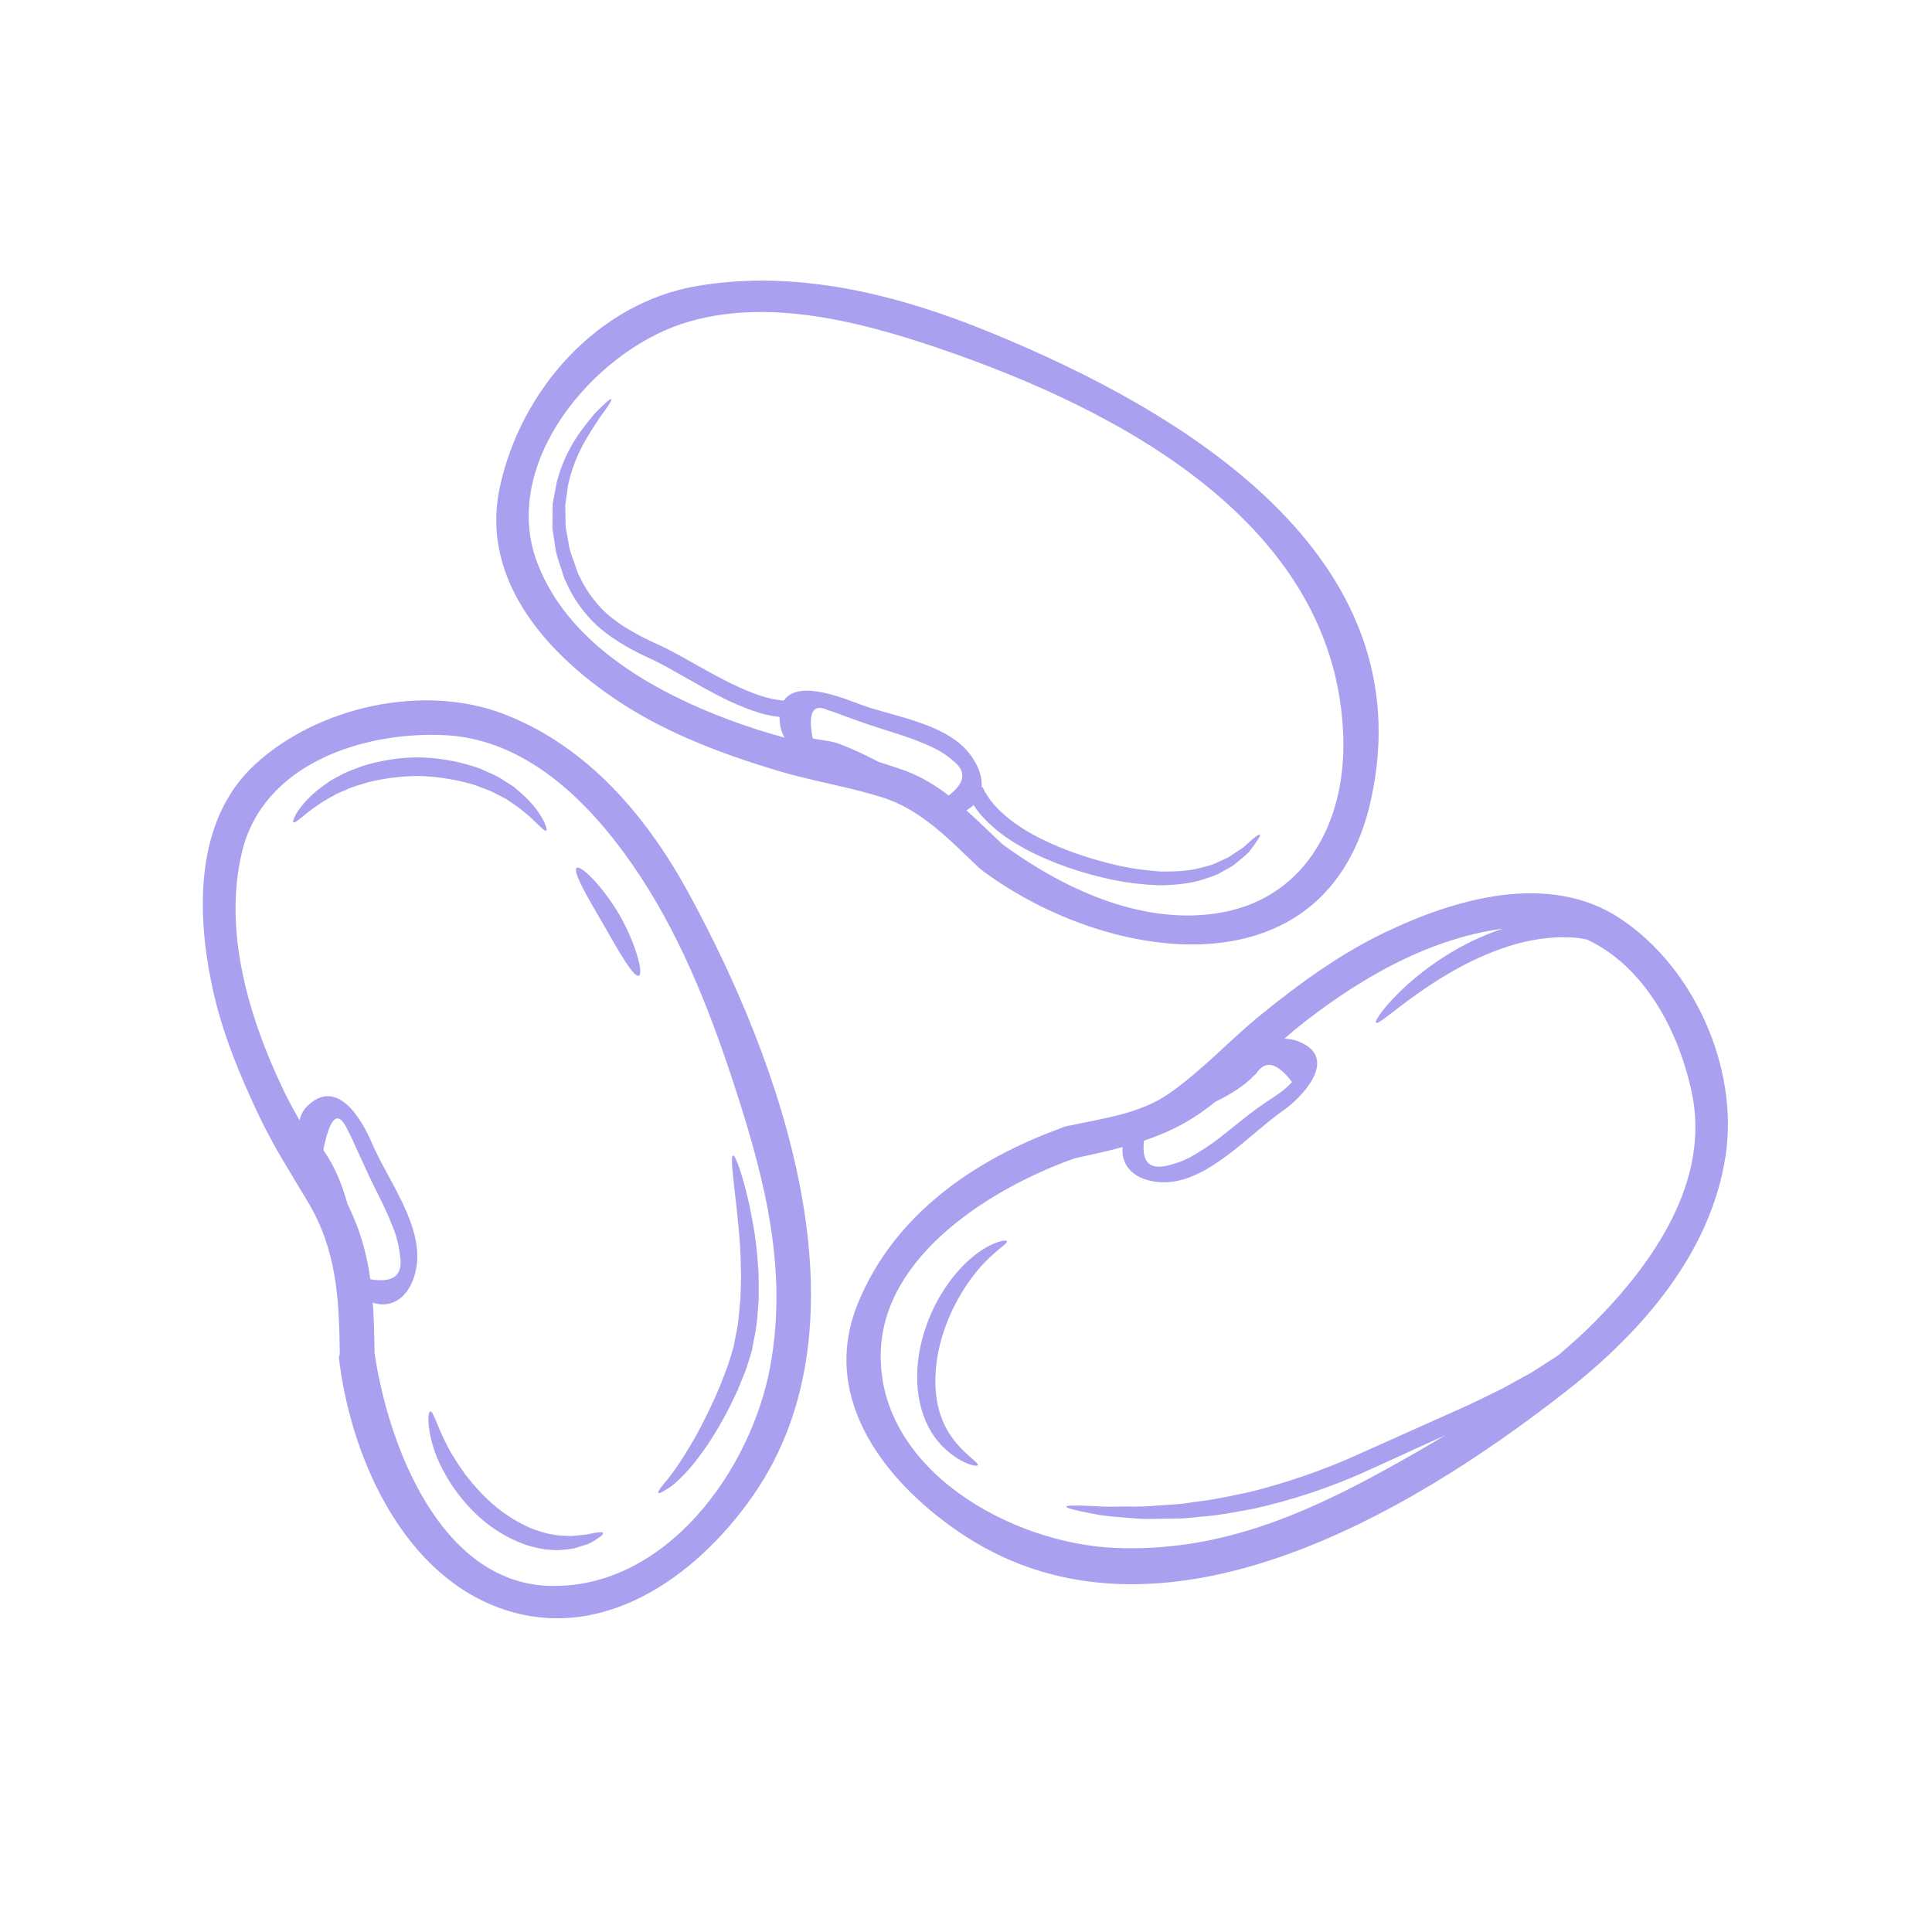 <svg xmlns="http://www.w3.org/2000/svg" xmlns:xlink="http://www.w3.org/1999/xlink" width="400" zoomAndPan="magnify" viewBox="0 0 300 300" height="400" preserveAspectRatio="xMidYMid meet" version="1.0"><path fill="#a9a0f0" d="M 200.617 168 C 198.336 164.992 196.477 164.543 195.074 166.695 C 194.742 166.988 194.422 167.297 194.113 167.605 C 192.617 169.008 190.688 170.109 188.715 171.09 C 187.242 172.277 185.711 173.355 184.082 174.289 C 181.984 175.484 179.836 176.379 177.652 177.117 C 177.207 180.586 178.602 181.844 181.902 180.824 C 183.117 180.504 184.266 180.039 185.355 179.383 C 186.617 178.629 187.859 177.844 189.047 176.934 C 191.445 175.09 193.734 173.102 196.238 171.383 C 197.734 170.363 199.453 169.387 200.617 168 Z M 247.512 205.379 C 256.617 196.219 265.535 183.562 262.738 169.855 C 260.707 159.957 255.242 149.984 246.395 145.875 C 245.883 145.789 245.367 145.703 244.836 145.621 C 241.969 145.355 238.754 145.664 235.492 146.559 C 228.934 148.418 223.535 151.871 219.82 154.5 C 216.152 157.145 213.969 159.133 213.66 158.809 C 213.414 158.547 214.98 156.125 218.535 152.898 C 221.832 149.961 226.867 146.336 233.359 144.207 C 221.441 145.773 210.223 152.473 201.035 159.91 C 200.504 160.352 199.969 160.82 199.438 161.285 C 200.434 161.285 201.441 161.539 202.531 162.141 C 207.523 164.906 201.906 170.59 199.383 172.348 C 194.211 175.914 187.738 183.438 181.008 183.578 C 176.699 183.664 173.977 181.395 174.324 178.113 C 171.902 178.77 169.43 179.301 166.867 179.871 C 154.266 184.316 136.996 194.848 136.758 210.203 C 136.465 228.32 157.109 239.715 173.207 240.363 C 188.754 241 201.891 235.52 215.203 228.168 C 218.293 226.469 221.387 224.684 224.445 222.848 C 220.645 224.598 216.668 226.387 212.504 228.289 C 206.445 231.074 200.363 233 194.715 234.266 C 191.859 234.781 189.18 235.328 186.602 235.504 C 185.316 235.605 184.098 235.797 182.895 235.797 C 181.707 235.812 180.559 235.828 179.473 235.844 C 177.297 235.953 175.301 235.676 173.582 235.559 C 171.832 235.465 170.391 235.195 169.203 234.957 C 166.852 234.504 165.566 234.164 165.566 233.957 C 165.582 233.754 166.938 233.73 169.344 233.84 C 170.547 233.91 172.02 234.008 173.707 233.941 C 175.387 233.91 177.297 234.023 179.426 233.801 C 180.477 233.73 181.586 233.648 182.742 233.578 C 183.891 233.508 185.078 233.254 186.309 233.117 C 188.801 232.836 191.398 232.223 194.129 231.66 C 199.555 230.301 205.414 228.359 211.301 225.66 C 217.285 222.977 222.98 220.418 228.168 218.105 C 230.699 216.863 233.156 215.77 235.301 214.5 C 236.379 213.883 237.48 213.363 238.445 212.727 C 239.41 212.109 240.352 211.492 241.23 210.922 C 241.484 210.766 241.707 210.613 241.953 210.457 C 243.855 208.824 245.746 207.16 247.512 205.379 Z M 251.605 142.645 C 263.043 150.223 270 165.785 267.957 179.422 C 265.672 194.602 254.883 206.891 243.148 216.062 C 218.934 235.02 180.098 258.16 149.879 238.527 C 137.961 230.766 127.066 217.465 133.203 202.418 C 138.816 188.645 151.234 180.07 164.84 175.145 C 165.027 175.043 165.234 174.953 165.496 174.906 C 165.734 174.82 165.945 174.781 166.168 174.766 C 171.348 173.648 177.051 172.926 181.484 169.832 C 186.727 166.195 190.914 161.523 195.848 157.523 C 201.734 152.742 207.973 148.211 214.824 144.895 C 225.766 139.605 240.457 135.242 251.605 142.645 " fill-opacity="1" fill-rule="nonzero"/><path fill="#a9a0f0" d="M 147.305 123.527 C 149.863 121.582 150.117 119.801 148.027 118.152 C 147.148 117.375 146.199 116.742 145.176 116.227 C 143.195 115.262 141.152 114.508 139.062 113.859 C 136.379 113.02 133.711 112.156 131.09 111.16 C 130.242 110.836 129.402 110.52 128.547 110.266 C 126.211 109.188 125.418 110.645 126.195 114.66 C 127.5 114.953 129.012 115.023 130.266 115.484 C 132.41 116.293 134.453 117.273 136.465 118.32 C 137.961 118.785 139.457 119.27 140.914 119.816 C 143.25 120.727 145.344 122.016 147.305 123.527 Z M 188.461 141.887 C 202.375 140.031 208.922 128.027 208.59 114.73 C 207.766 81.426 173.844 63.68 146.086 54.184 C 133.652 49.945 118.844 46.027 105.875 50.285 C 92.047 54.855 77.629 71.977 83.406 87.332 C 88.633 101.23 104.395 109.031 117.695 113.328 C 119.051 113.75 120.422 114.152 121.809 114.531 C 121.262 113.566 121.023 112.449 121.055 111.316 C 119.961 111.215 118.926 110.992 117.949 110.699 C 116.281 110.195 114.734 109.543 113.277 108.879 C 110.371 107.484 107.781 105.957 105.305 104.562 C 104.07 103.859 102.871 103.191 101.715 102.621 C 100.48 102.043 99.262 101.484 98.09 100.84 C 95.754 99.566 93.594 98.125 91.875 96.336 C 90.188 94.531 88.855 92.574 87.992 90.578 C 87.461 89.621 87.273 88.574 86.91 87.609 C 86.598 86.645 86.273 85.723 86.188 84.758 C 86.047 83.816 85.895 82.898 85.777 82.012 C 85.777 81.117 85.793 80.242 85.809 79.414 C 85.809 78.984 85.809 78.574 85.824 78.184 C 85.91 77.781 85.98 77.387 86.047 77.012 C 86.188 76.238 86.324 75.5 86.465 74.797 C 87.977 69.195 90.773 66.188 92.27 64.297 C 93.988 62.531 94.789 61.848 94.93 61.984 C 95.051 62.102 94.496 63.012 93.055 64.938 C 91.84 66.941 89.402 70.004 88.23 75.223 C 88.145 75.879 88.047 76.562 87.938 77.273 C 87.891 77.629 87.836 77.973 87.781 78.352 C 87.77 78.715 87.781 79.09 87.797 79.469 C 87.797 80.242 87.82 81.012 87.836 81.836 C 87.977 82.645 88.129 83.469 88.285 84.324 C 88.383 85.203 88.691 86.059 89.023 86.938 C 89.363 87.805 89.555 88.781 90.051 89.621 C 90.859 91.402 92.062 93.09 93.559 94.672 C 95.098 96.199 97.043 97.484 99.262 98.656 C 100.34 99.258 101.543 99.789 102.762 100.352 C 104.07 100.977 105.289 101.664 106.547 102.348 C 109.051 103.762 111.609 105.234 114.379 106.535 C 116.676 107.582 119.203 108.617 121.711 108.785 C 123.977 105.387 131.277 108.547 133.836 109.48 C 139.18 111.383 147.32 112.395 150.844 117.43 C 152.059 119.148 152.547 120.828 152.422 122.293 L 152.578 122.223 C 153.469 124.164 154.965 125.762 156.578 127.062 C 158.211 128.375 159.977 129.398 161.711 130.277 C 165.234 131.996 168.633 133.133 171.75 133.934 C 174.871 134.797 177.691 135.137 180.184 135.328 C 182.656 135.359 184.84 135.227 186.617 134.711 C 187.512 134.473 188.352 134.281 189.062 133.902 C 189.75 133.539 190.465 133.332 191.004 132.953 C 191.551 132.574 192.047 132.254 192.5 131.961 C 192.715 131.805 192.926 131.668 193.133 131.535 C 193.301 131.375 193.457 131.219 193.609 131.09 C 194.852 129.953 195.484 129.508 195.621 129.609 C 195.762 129.707 195.398 130.363 194.32 131.789 C 194.18 131.961 194.043 132.152 193.887 132.352 C 193.695 132.531 193.496 132.715 193.285 132.906 C 192.84 133.285 192.34 133.695 191.793 134.156 C 191.242 134.625 190.504 134.934 189.75 135.383 C 189.008 135.859 188.098 136.137 187.121 136.461 C 185.176 137.148 182.812 137.426 180.129 137.473 C 177.453 137.371 174.422 137.062 171.18 136.254 C 167.918 135.469 164.363 134.348 160.602 132.547 C 158.727 131.621 156.801 130.52 154.965 129.062 C 153.609 127.973 152.254 126.656 151.164 125.004 C 150.855 125.312 150.496 125.59 150.07 125.832 C 151.992 127.551 153.809 129.367 155.668 131.105 C 164.895 137.855 176.727 143.469 188.461 141.887 Z M 153.762 51.609 C 183.289 63.695 221.316 86.031 212.883 124.195 C 206.207 154.516 172.379 149.844 152.66 135.273 C 152.645 135.258 152.645 135.242 152.629 135.227 C 152.453 135.121 152.305 135.02 152.145 134.867 C 147.512 130.52 143.195 125.746 136.91 123.789 C 131.555 122.113 126.004 121.258 120.645 119.648 C 112.504 117.188 104.227 114.113 97.012 109.527 C 85.555 102.227 74.438 90.461 77.613 75.652 C 80.844 60.605 92.746 47.023 108.312 44.395 C 123.77 41.781 139.473 45.75 153.762 51.609 " fill-opacity="1" fill-rule="nonzero"/><path fill="#a9a0f0" d="M 156.34 192.734 C 156.508 193.16 154.379 194.223 151.992 197.031 C 149.625 199.789 146.887 204.277 145.738 209.719 C 145.191 212.434 145.09 215.086 145.469 217.383 C 145.848 219.703 146.703 221.645 147.734 223.086 C 149.809 226.008 152.059 227.086 151.82 227.52 C 151.75 227.789 149.078 227.426 146.141 224.375 C 144.715 222.863 143.441 220.613 142.855 217.914 C 142.238 215.215 142.285 212.164 142.91 209.141 C 144.211 203.02 147.527 198.246 150.551 195.582 C 152.059 194.223 153.5 193.422 154.574 193.008 C 155.637 192.598 156.238 192.582 156.34 192.734 " fill-opacity="1" fill-rule="nonzero"/><path fill="#a9a0f0" d="M 57.504 198.641 C 61.012 199.242 62.566 198.094 62.145 195.156 C 62.004 193.801 61.711 192.457 61.25 191.172 C 60.523 189.266 59.715 187.465 58.789 185.637 C 57.449 183.008 56.262 180.348 55.043 177.664 C 54.719 176.91 54.355 176.176 53.98 175.469 C 52.508 172.293 51.25 173.324 50.203 178.582 C 51.113 179.902 51.781 181.051 52.414 182.531 C 53.039 183.941 53.516 185.414 53.949 186.91 C 54.258 187.578 54.582 188.234 54.859 188.922 C 56.285 192.234 57.055 195.41 57.504 198.641 Z M 119.629 212.039 C 122.281 197.422 118.91 183.703 114.441 169.832 C 110.703 158.191 106.23 146.461 99.484 136.168 C 92.633 125.707 82.465 114.785 69.027 114.152 C 56.422 113.566 40.859 118.562 37.574 132.305 C 34.621 144.641 38.66 158.055 43.98 169.199 C 44.762 170.836 45.617 172.414 46.523 173.973 C 46.68 173.188 47.043 172.43 47.66 171.812 C 52.301 167.188 56.145 173.719 57.727 177.449 C 60.117 183.102 65.812 190.348 64.648 196.852 C 63.879 201.184 61.055 203.328 57.879 202.281 C 58.074 204.777 58.121 207.352 58.156 210.066 C 60.215 224.098 68.242 245.828 85.402 246.258 C 103.418 246.707 116.715 228.219 119.629 212.039 Z M 106.918 138.66 C 121.164 164.754 135.918 205.102 116.883 232.305 C 107.973 245.07 93.008 255.617 77.082 249.504 C 61.988 243.676 54.344 225.539 52.621 210.82 L 52.621 210.805 C 52.621 210.598 52.777 210.375 52.762 210.137 C 52.637 201.492 52.316 194.164 47.742 186.516 C 45.184 182.238 42.508 178.043 40.359 173.547 C 37.234 167.004 34.414 160.18 32.918 153.074 C 30.52 141.633 30.207 127.371 39.586 118.715 C 49.324 109.719 65.812 106.043 78.355 110.922 C 91.254 115.934 100.41 126.742 106.918 138.66 " fill-opacity="1" fill-rule="nonzero"/><path fill="#a9a0f0" d="M 117.695 196.43 C 117.863 198.141 117.809 199.984 117.809 201.871 C 117.641 203.762 117.57 205.855 117.125 207.73 C 117.039 208.207 116.953 208.672 116.844 209.156 C 116.801 209.426 116.801 209.535 116.691 209.941 L 116.469 210.668 C 116.16 211.594 115.906 212.555 115.527 213.434 C 115.164 214.305 114.84 215.168 114.48 216.008 C 114.086 216.82 113.707 217.621 113.332 218.398 C 111.766 221.469 110.133 224.133 108.535 226.207 C 107.008 228.289 105.375 229.902 104.258 230.766 C 103.07 231.59 102.352 231.965 102.23 231.812 C 102.09 231.66 102.562 230.988 103.516 229.902 C 104.41 228.766 105.543 227.242 106.832 225.059 C 108.156 222.934 109.547 220.266 110.926 217.242 C 111.25 216.488 111.598 215.715 111.934 214.906 C 112.227 214.105 112.551 213.281 112.859 212.457 C 113.207 211.609 113.414 210.738 113.684 209.871 L 113.895 209.227 C 113.91 209.172 113.977 208.793 114.016 208.602 C 114.102 208.137 114.188 207.66 114.285 207.184 C 114.734 205.223 114.773 203.48 114.973 201.719 C 115.012 199.93 115.133 198.211 115.027 196.543 C 114.996 193.23 114.648 190.246 114.395 187.719 C 113.824 182.668 113.398 179.508 113.824 179.422 C 114.188 179.34 115.32 182.32 116.422 187.395 C 116.938 189.914 117.5 192.977 117.695 196.43 " fill-opacity="1" fill-rule="nonzero"/><path fill="#a9a0f0" d="M 96.203 142.082 C 98.898 146.867 99.91 151.23 99.207 151.508 C 98.422 151.816 96.27 148.094 93.695 143.539 C 91.082 139.105 88.855 135.227 89.555 134.758 C 90.172 134.348 93.348 137.285 96.203 142.082 " fill-opacity="1" fill-rule="nonzero"/><path fill="#a9a0f0" d="M 93.641 238.043 C 93.727 238.219 93.316 238.598 92.453 239.129 C 92.031 239.383 91.516 239.73 90.805 239.914 C 90.117 240.105 89.348 240.484 88.422 240.539 C 87.512 240.656 86.496 240.777 85.418 240.641 C 84.312 240.625 83.195 240.301 82.016 240.008 C 79.695 239.25 77.32 237.98 75.18 236.223 C 73.043 234.457 71.379 232.43 70.059 230.473 C 68.805 228.461 67.84 226.555 67.324 224.836 C 66.215 221.352 66.469 219.199 66.801 219.156 C 67.238 219.031 67.777 221.211 69.234 224.066 C 69.922 225.539 71 227.188 72.242 228.945 C 73.559 230.641 75.125 232.414 77.016 233.992 C 78.918 235.535 80.93 236.707 82.871 237.48 C 83.852 237.773 84.801 238.148 85.711 238.25 C 86.617 238.473 87.477 238.473 88.27 238.496 C 89.07 238.582 89.766 238.371 90.41 238.355 C 91.066 238.32 91.598 238.164 92.062 238.078 C 92.973 237.895 93.543 237.855 93.641 238.043 " fill-opacity="1" fill-rule="nonzero"/><path fill="#a9a0f0" d="M 81.055 123.27 C 84.297 126.191 85.109 128.852 84.832 128.977 C 84.398 129.23 82.996 127.078 79.797 124.883 C 79.387 124.613 78.973 124.336 78.523 124.027 C 78.062 123.789 77.562 123.543 77.066 123.285 C 76.09 122.699 74.887 122.391 73.715 121.891 C 71.246 121.16 68.465 120.629 65.488 120.504 C 62.52 120.449 59.715 120.852 57.211 121.453 C 55.992 121.844 54.789 122.113 53.77 122.633 C 53.238 122.855 52.73 123.047 52.246 123.285 C 51.781 123.543 51.336 123.789 50.926 124.027 C 47.629 125.914 45.871 128.027 45.547 127.68 C 45.324 127.48 46.27 125.051 49.77 122.324 C 50.219 122.016 50.664 121.676 51.152 121.328 C 51.645 121.02 52.191 120.758 52.746 120.449 C 53.84 119.801 55.129 119.387 56.469 118.895 C 59.184 118.066 62.297 117.535 65.574 117.621 C 68.859 117.738 71.934 118.406 74.609 119.371 C 75.895 119.988 77.168 120.434 78.215 121.176 C 78.75 121.516 79.266 121.844 79.766 122.168 C 80.215 122.547 80.637 122.91 81.055 123.27 " fill-opacity="1" fill-rule="nonzero"/></svg>